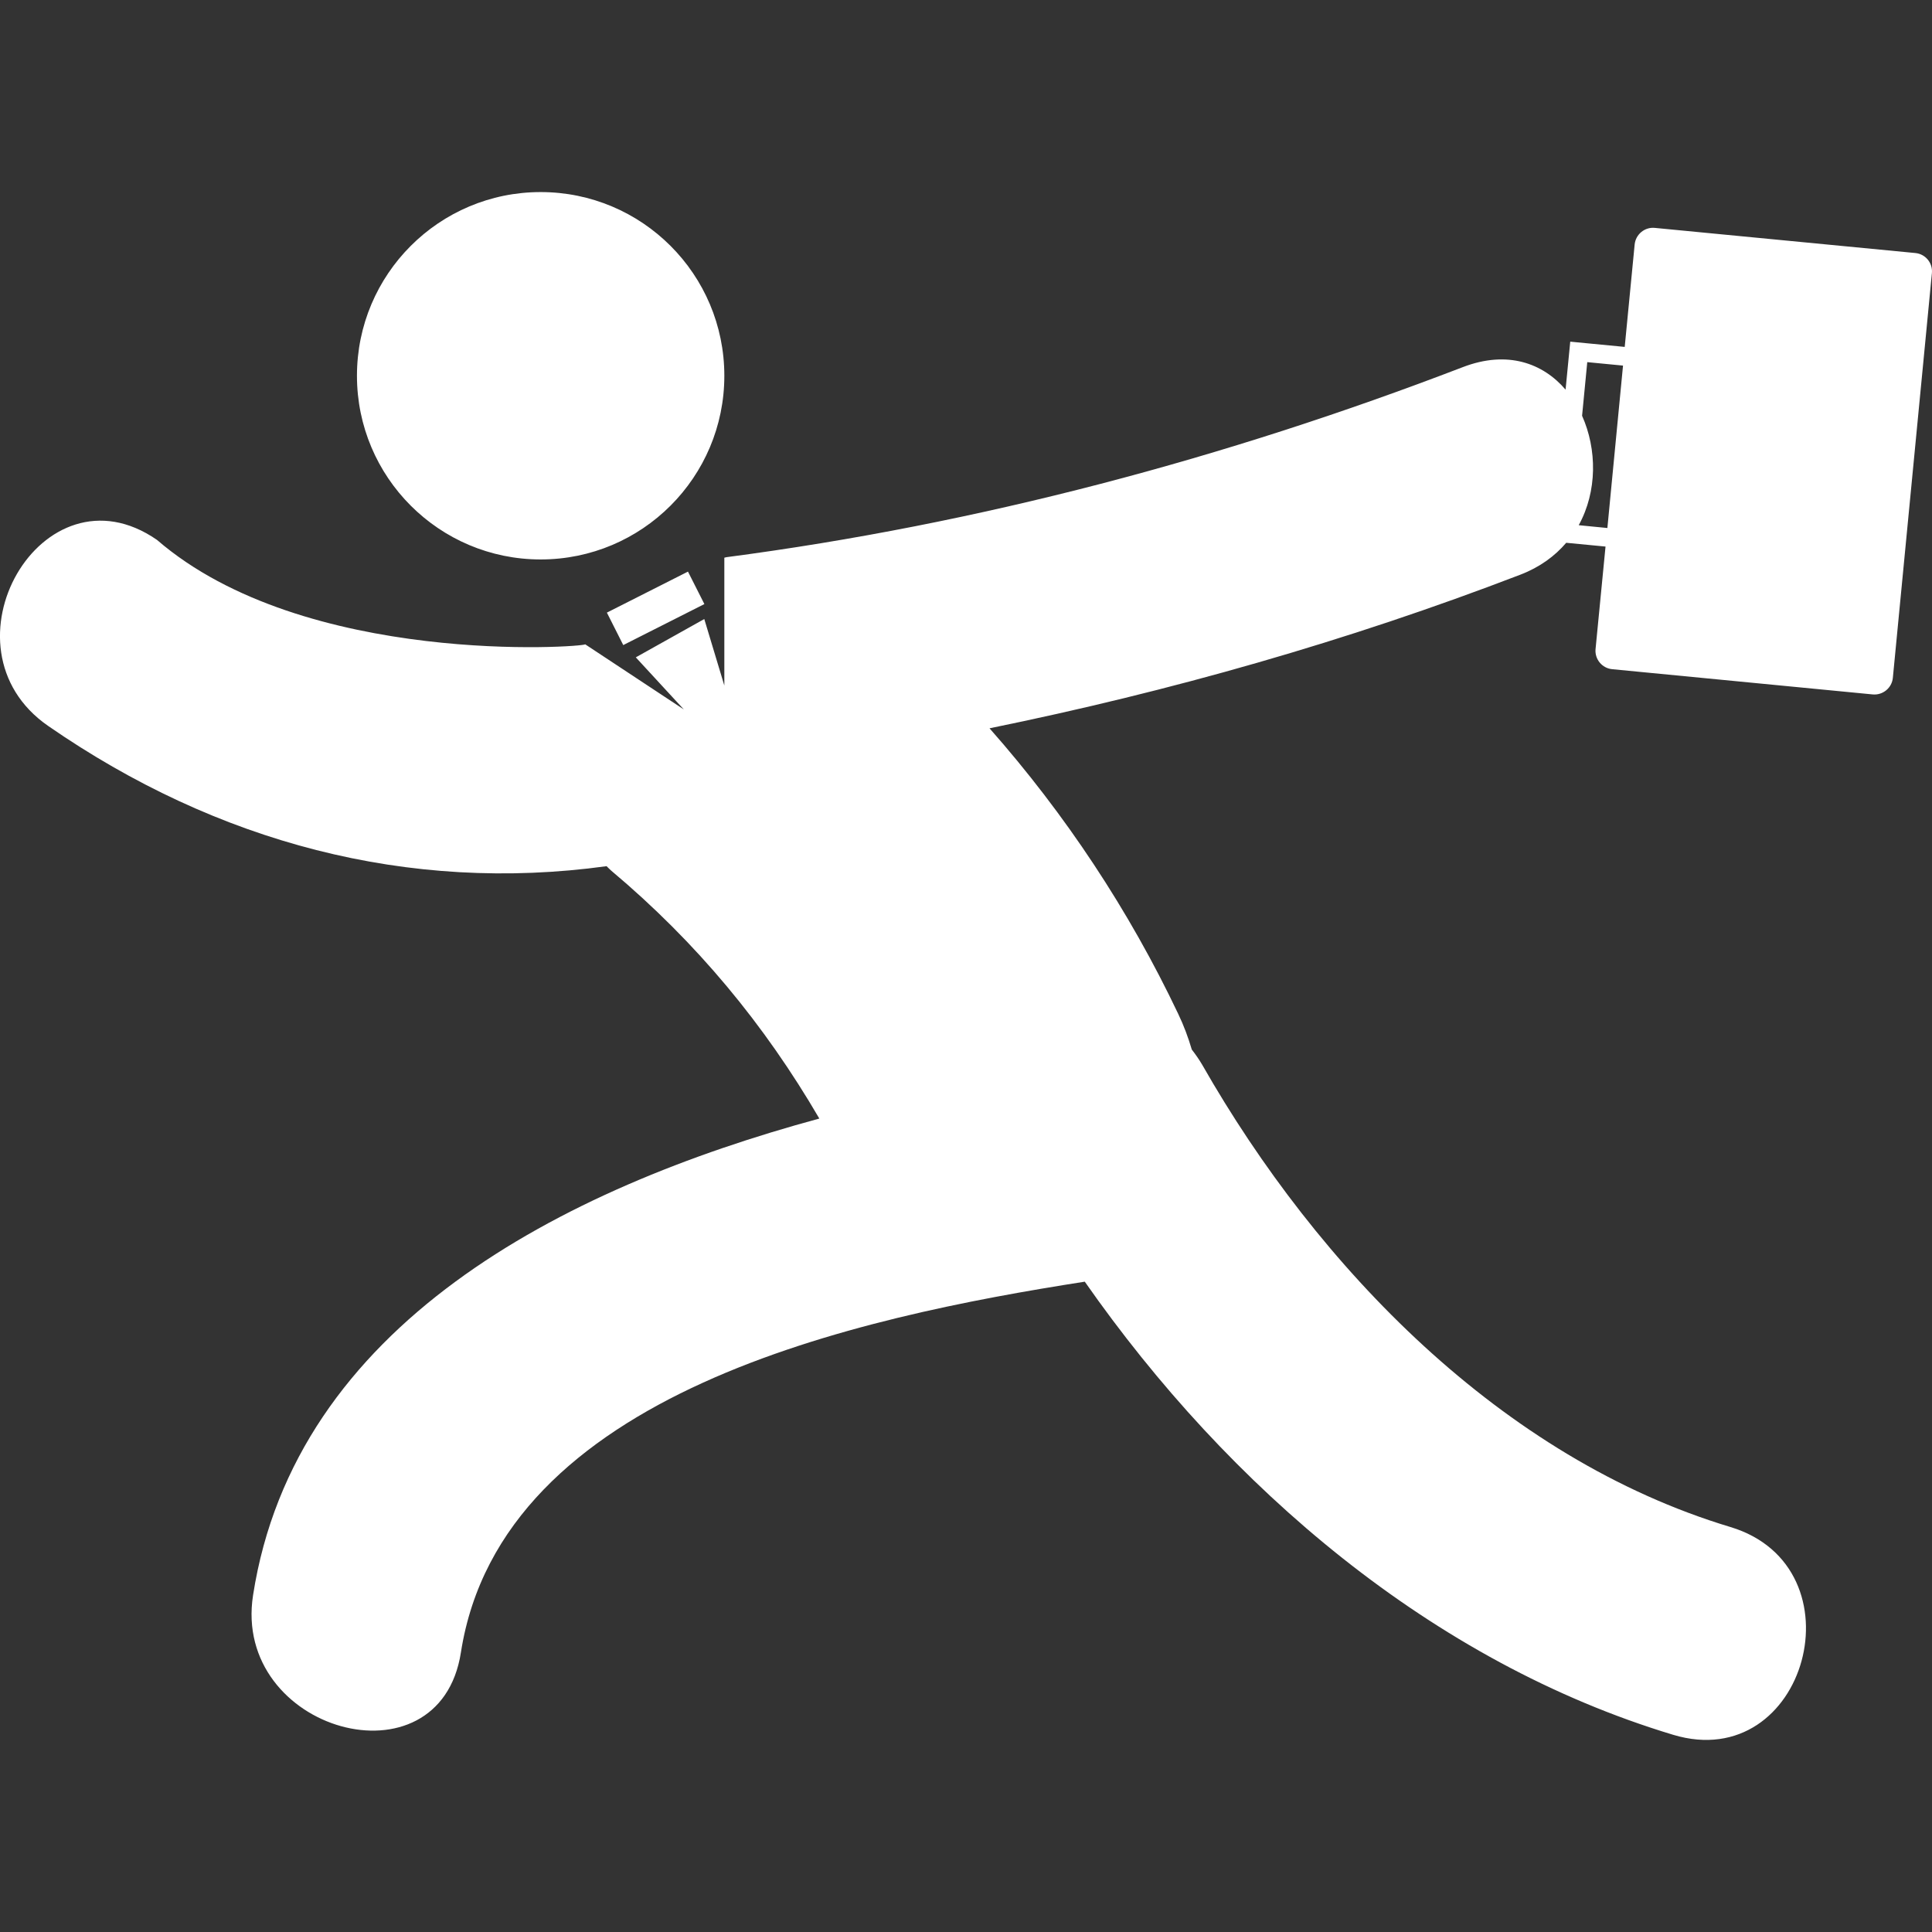 <?xml version="1.0" encoding="iso-8859-1"?>
<!-- Generator: Adobe Illustrator 18.1.1, SVG Export Plug-In . SVG Version: 6.00 Build 0)  -->
<svg xmlns="http://www.w3.org/2000/svg" xmlns:xlink="http://www.w3.org/1999/xlink" version="1.1" id="Capa_1" x="0px" y="0px" viewBox="0 0 60.403 60.403" style="enable-background:new 0 0 60.403 60.403;" xml:space="preserve" width="512px" height="512px">
<rect x="0" y="0" width="60.403" height="60.403" fill="#333333" stroke="none"/>
<g>
	<path d="M11.16,11.748c0-3.171,2.571-5.743,5.743-5.743s5.743,2.571,5.743,5.743s-2.571,5.743-5.743,5.743   S11.16,14.92,11.16,11.748z M19.486,20.168l2.536-1.282l-0.513-1.015l-2.535,1.282L19.486,20.168z M60.4,8.539l-1.221,12.654   c-0.031,0.316-0.314,0.547-0.629,0.518l-8.146-0.789c-0.316-0.03-0.549-0.313-0.52-0.627l0.312-3.207l-1.229-0.118   c-0.354,0.416-0.828,0.765-1.436,0.998c-5.423,2.083-10.953,3.651-16.594,4.802c2.371,2.683,4.369,5.706,5.898,8.926   c0.176,0.366,0.314,0.739,0.426,1.118c0.113,0.146,0.221,0.298,0.324,0.473c3.618,6.342,9.368,12.301,16.514,14.454   c4.15,1.251,2.381,7.755-1.791,6.496c-7.528-2.271-13.893-7.726-18.393-14.166c-7.085,1.108-18.237,3.446-19.505,11.593   c-0.667,4.282-7.16,2.459-6.498-1.791c1.313-8.449,9.641-12.713,17.704-14.902c-1.715-2.938-3.825-5.498-6.507-7.751   c-0.051-0.044-0.096-0.093-0.145-0.139c-6.192,0.852-12.18-0.733-17.457-4.384c-3.548-2.454-0.183-8.297,3.4-5.818   c4.619,3.989,13.337,3.353,13.39,3.266l3.083,2.036l-1.502-1.629l2.141-1.198l0.627,2.079v-3.997   c0.023-0.004,0.046-0.013,0.069-0.016c7.89-1.035,15.598-3.091,23.023-5.943c1.387-0.532,2.501-0.124,3.209,0.705l0.146-1.5   l1.703,0.164l0.311-3.204c0.033-0.316,0.314-0.548,0.629-0.517l8.146,0.786C60.2,7.941,60.431,8.223,60.4,8.539z M50.743,11.43   l-1.118-0.108l-0.162,1.677c0.467,1.043,0.48,2.36-0.105,3.421l0.896,0.088L50.743,11.43z" fill="#FFFFFF"/>
</g>
<g>
</g>
<g>
</g>
<g>
</g>
<g>
</g>
<g>
</g>
<g>
</g>
<g>
</g>
<g>
</g>
<g>
</g>
<g>
</g>
<g>
</g>
<g>
</g>
<g>
</g>
<g>
</g>
<g>
</g>
</svg>
